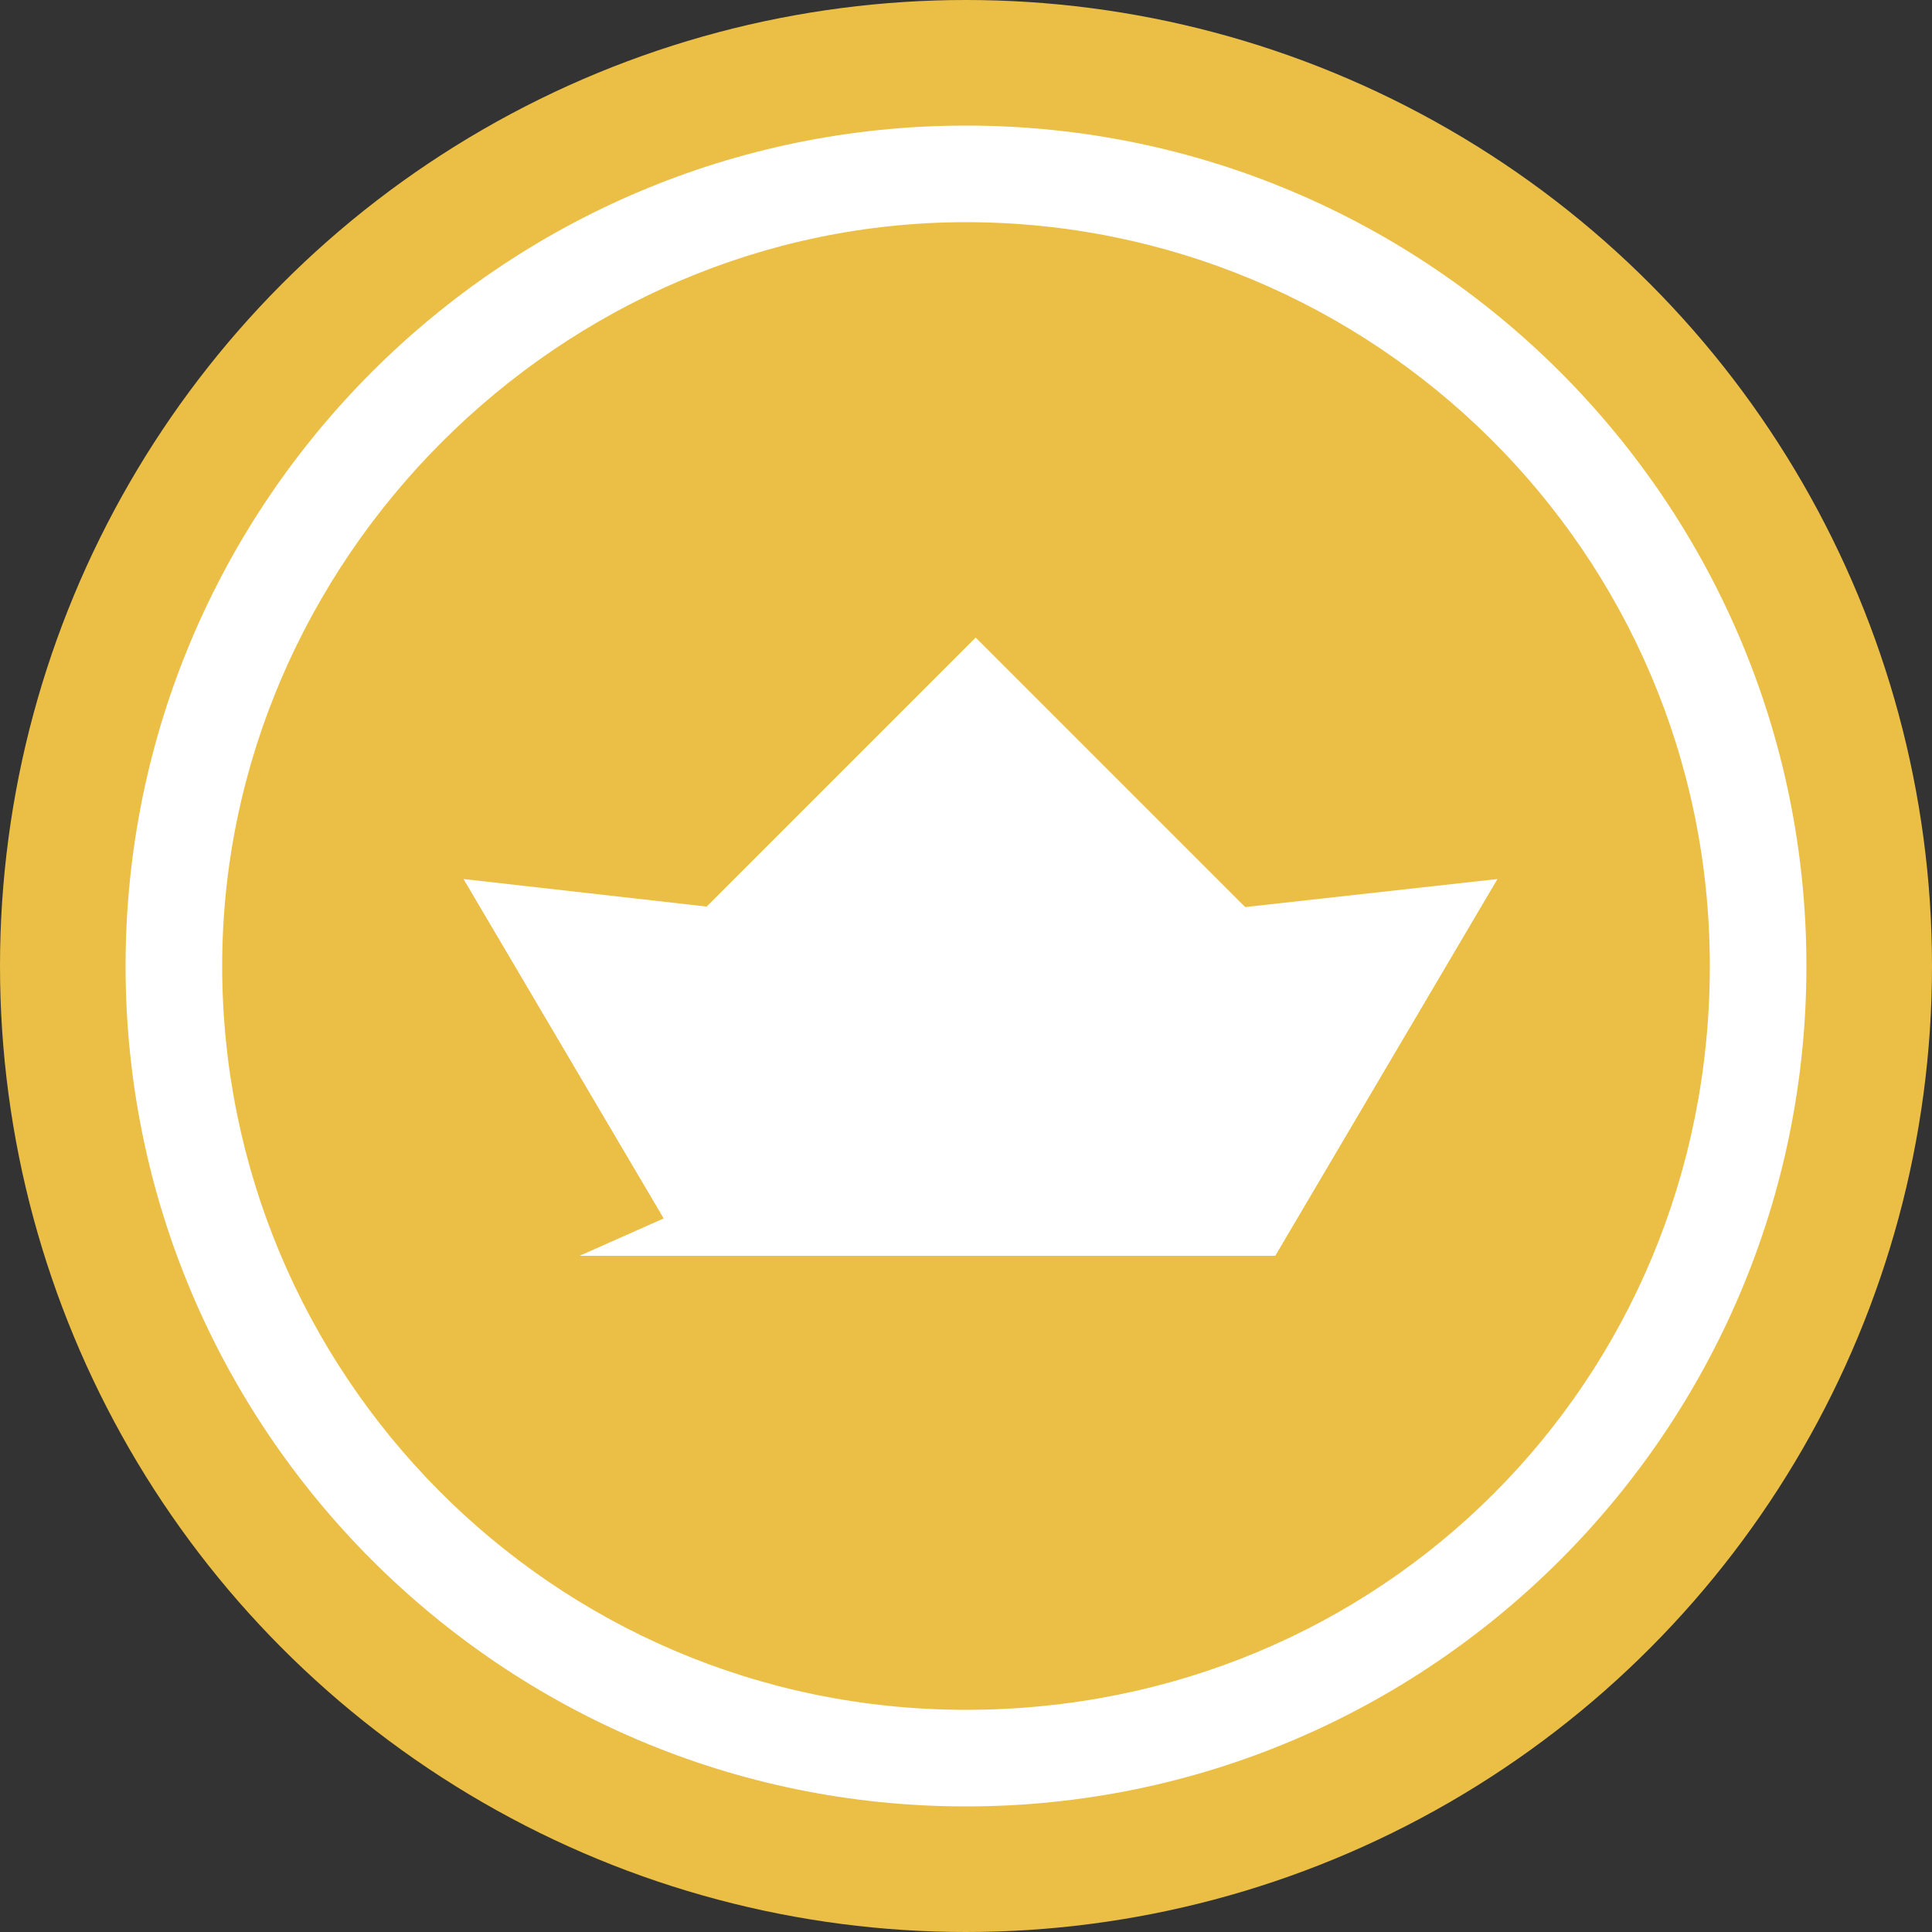 <svg xmlns="http://www.w3.org/2000/svg" viewBox="0 0 20 20"><rect x="0" y="0" width="20" height="20" fill="#333333" stroke="none"/><circle fill-rule="evenodd" clip-rule="evenodd" fill="#EBBF46" cx="10" cy="10" r="10"/><path fill="#FFF" d="M10 2.3c4.2 0 7.7 3.4 7.7 7.7s-3.4 7.7-7.7 7.7-7.7-3.5-7.7-7.7S5.8 2.3 10 2.3m0-1c-4.8 0-8.7 3.9-8.7 8.7s3.9 8.7 8.7 8.7 8.7-3.9 8.7-8.7-3.9-8.7-8.7-8.7z"/><g fill-rule="evenodd" clip-rule="evenodd" fill="#FFF"><path d="M10.1 9.7l-5.3-.6L7.1 13h6.1l2.3-3.9z"/><path d="M10.1 12.7l-3.8-2.3 3.8-3.8 3.6 3.6z"/><path d="M10.1 11.3L4.8 9.1 7.1 13h6.1l2.3-3.9z"/><path d="M6 13H13.2l-3.6-1.6M9.9 10.1v-2l1 1z"/></g></svg>